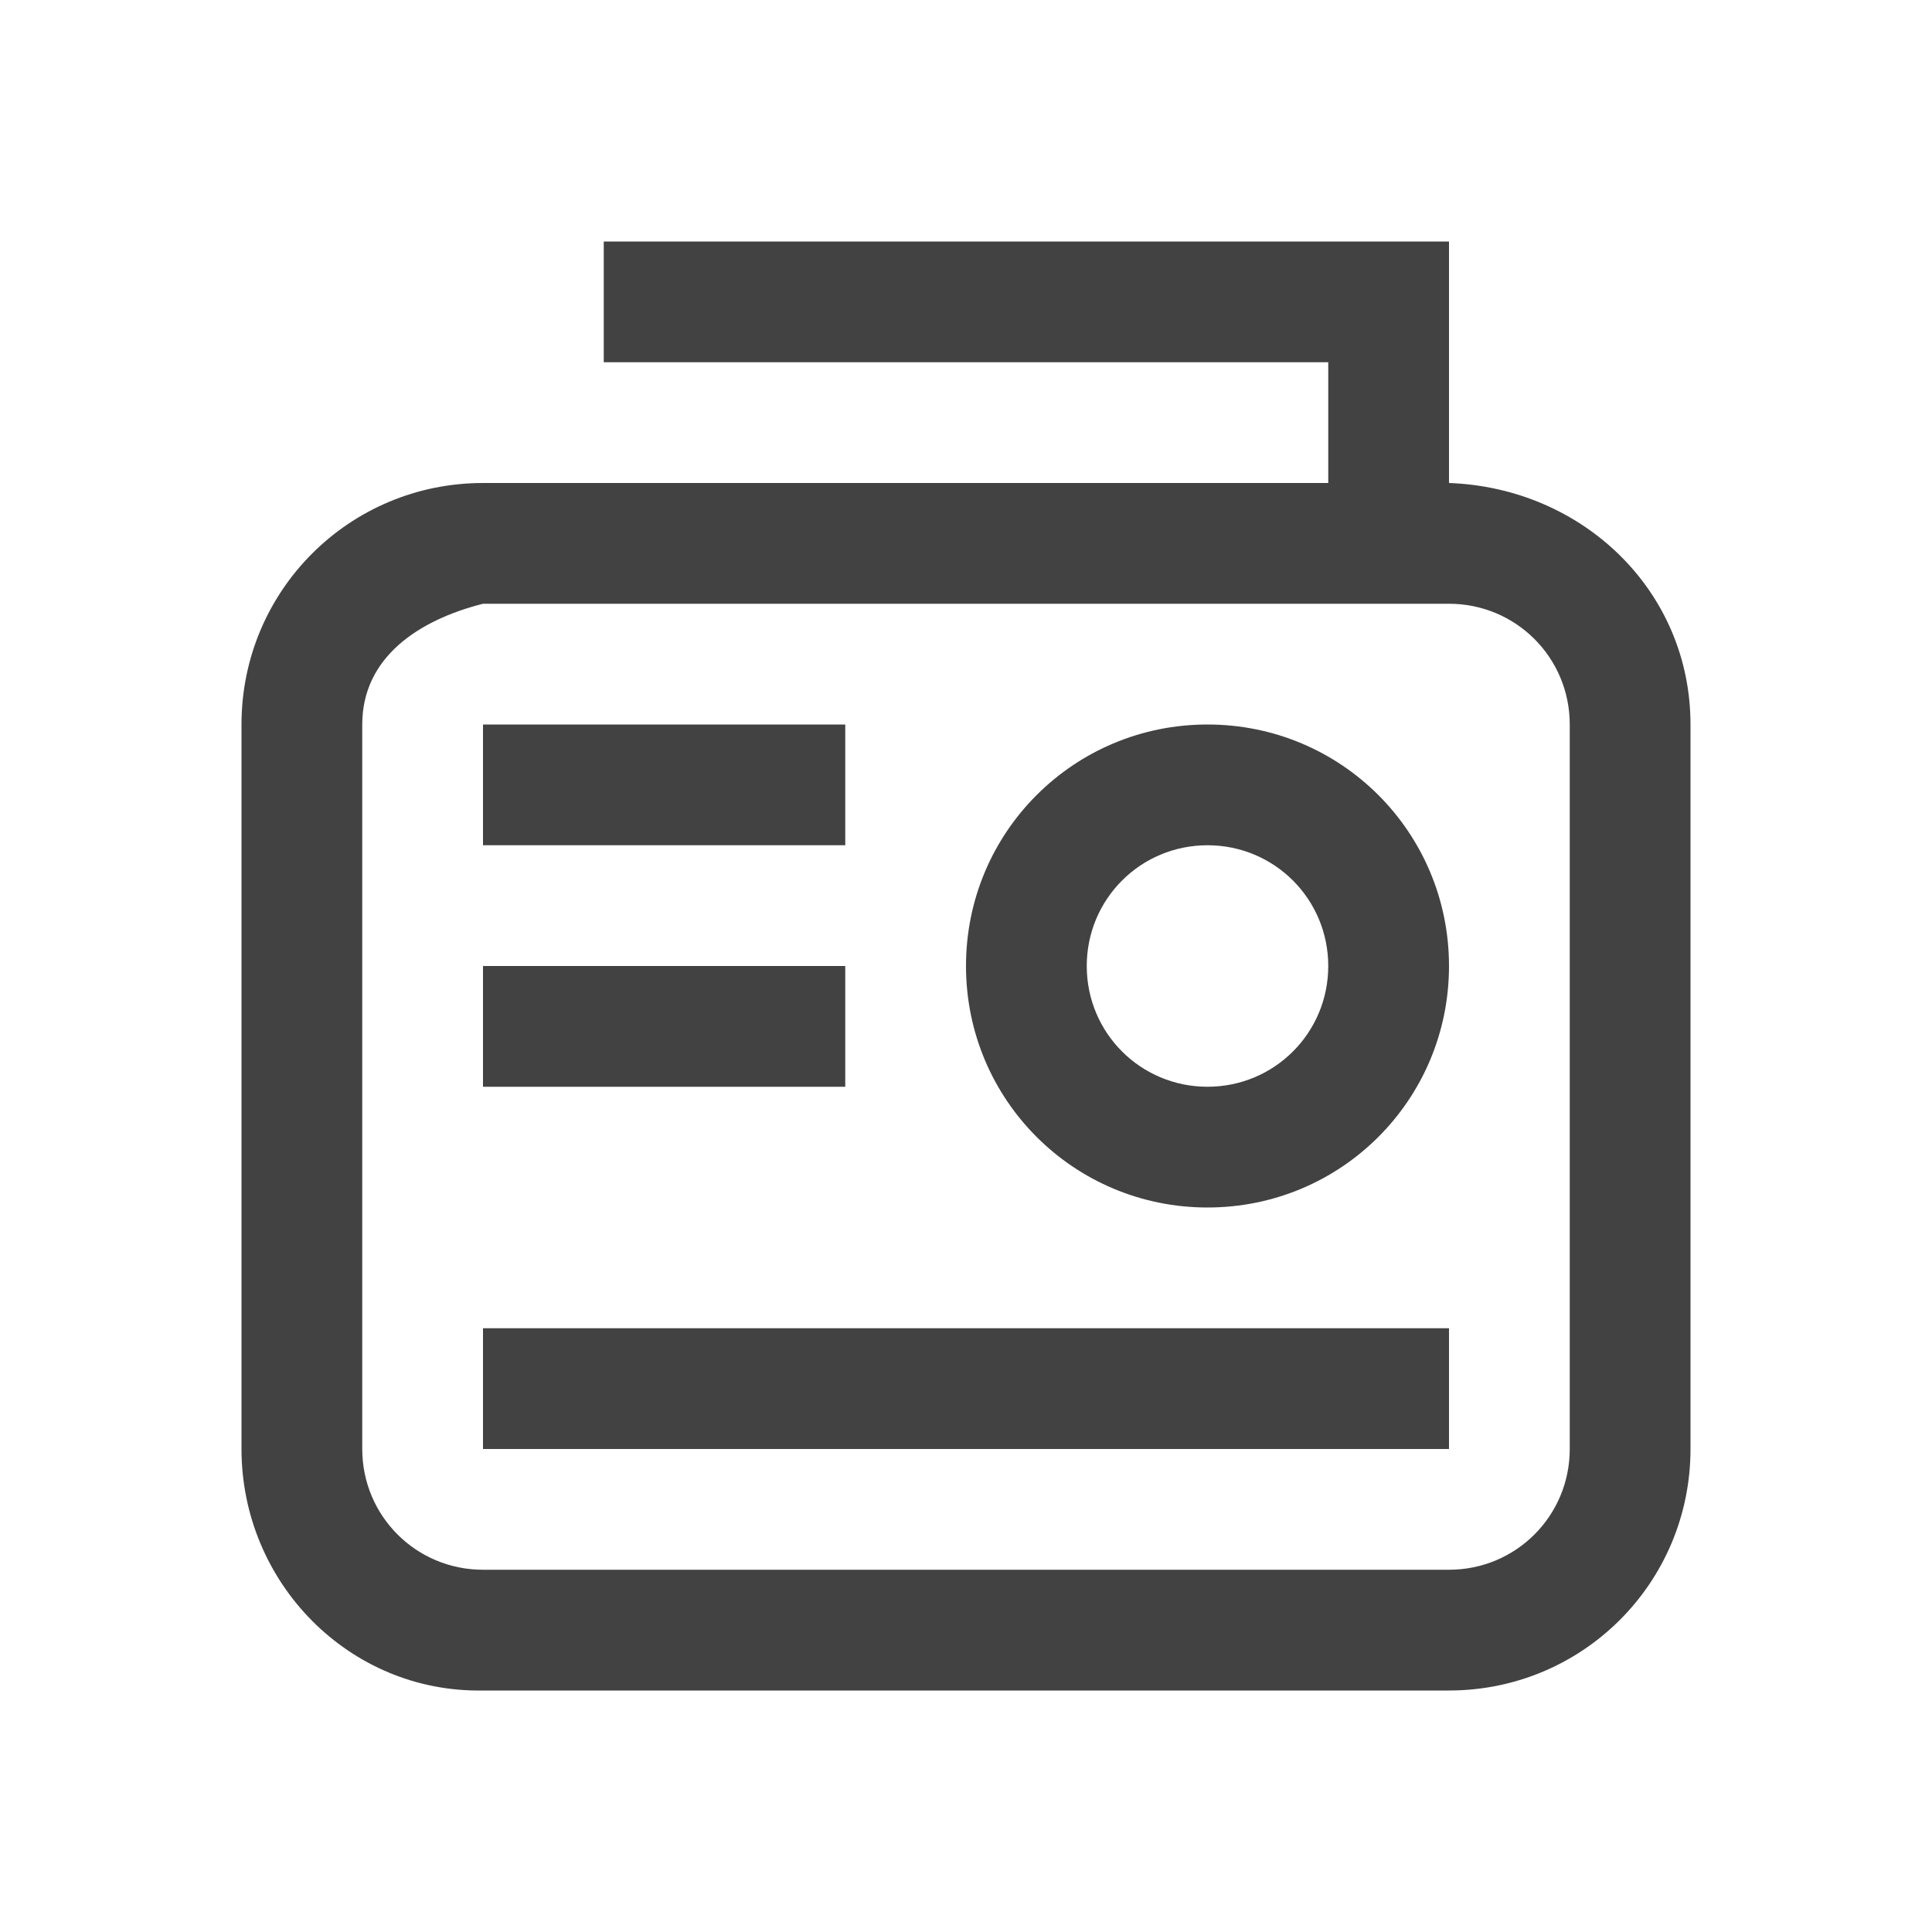 
<svg xmlns="http://www.w3.org/2000/svg" xmlns:xlink="http://www.w3.org/1999/xlink" width="22px" height="22px" viewBox="0 0 22 22" version="1.1">
<g id="surface1">
<defs>
  <style id="current-color-scheme" type="text/css">
   .ColorScheme-Text { color:#424242; } .ColorScheme-Highlight { color:#eeeeee; }
  </style>
 </defs>
<path style="fill:currentColor" class="ColorScheme-Text" d="M 6.875 2.75 L 6.875 4.125 L 15.125 4.125 L 15.125 5.5 L 5.5 5.5 C 3.977 5.5 2.75 6.727 2.75 8.25 L 2.75 16.5 C 2.75 18.023 3.977 19.277 5.5 19.25 L 16.5 19.25 C 18.023 19.25 19.25 18.023 19.25 16.5 L 19.25 8.25 C 19.25 6.727 18.023 5.555 16.5 5.5 L 16.5 2.75 Z M 5.5 6.875 L 16.5 6.875 C 17.262 6.875 17.875 7.488 17.875 8.25 L 17.875 16.5 C 17.875 17.262 17.262 17.875 16.5 17.875 L 5.5 17.875 C 4.738 17.875 4.125 17.262 4.125 16.5 L 4.125 8.25 C 4.125 7.488 4.762 7.062 5.5 6.875 Z M 5.5 8.25 L 5.5 9.625 L 9.625 9.625 L 9.625 8.25 Z M 13.75 8.25 C 12.227 8.25 11 9.477 11 11 C 11 12.523 12.227 13.75 13.75 13.75 C 15.273 13.75 16.5 12.523 16.5 11 C 16.5 9.477 15.273 8.25 13.75 8.25 Z M 13.75 9.625 C 14.512 9.625 15.125 10.238 15.125 11 C 15.125 11.762 14.512 12.375 13.75 12.375 C 12.988 12.375 12.375 11.762 12.375 11 C 12.375 10.238 12.988 9.625 13.75 9.625 Z M 5.5 11 L 5.5 12.375 L 9.625 12.375 L 9.625 11 Z M 5.5 15.125 L 5.5 16.5 L 16.5 16.5 L 16.5 15.125 Z M 5.5 15.125 "/>
</g>
</svg>
